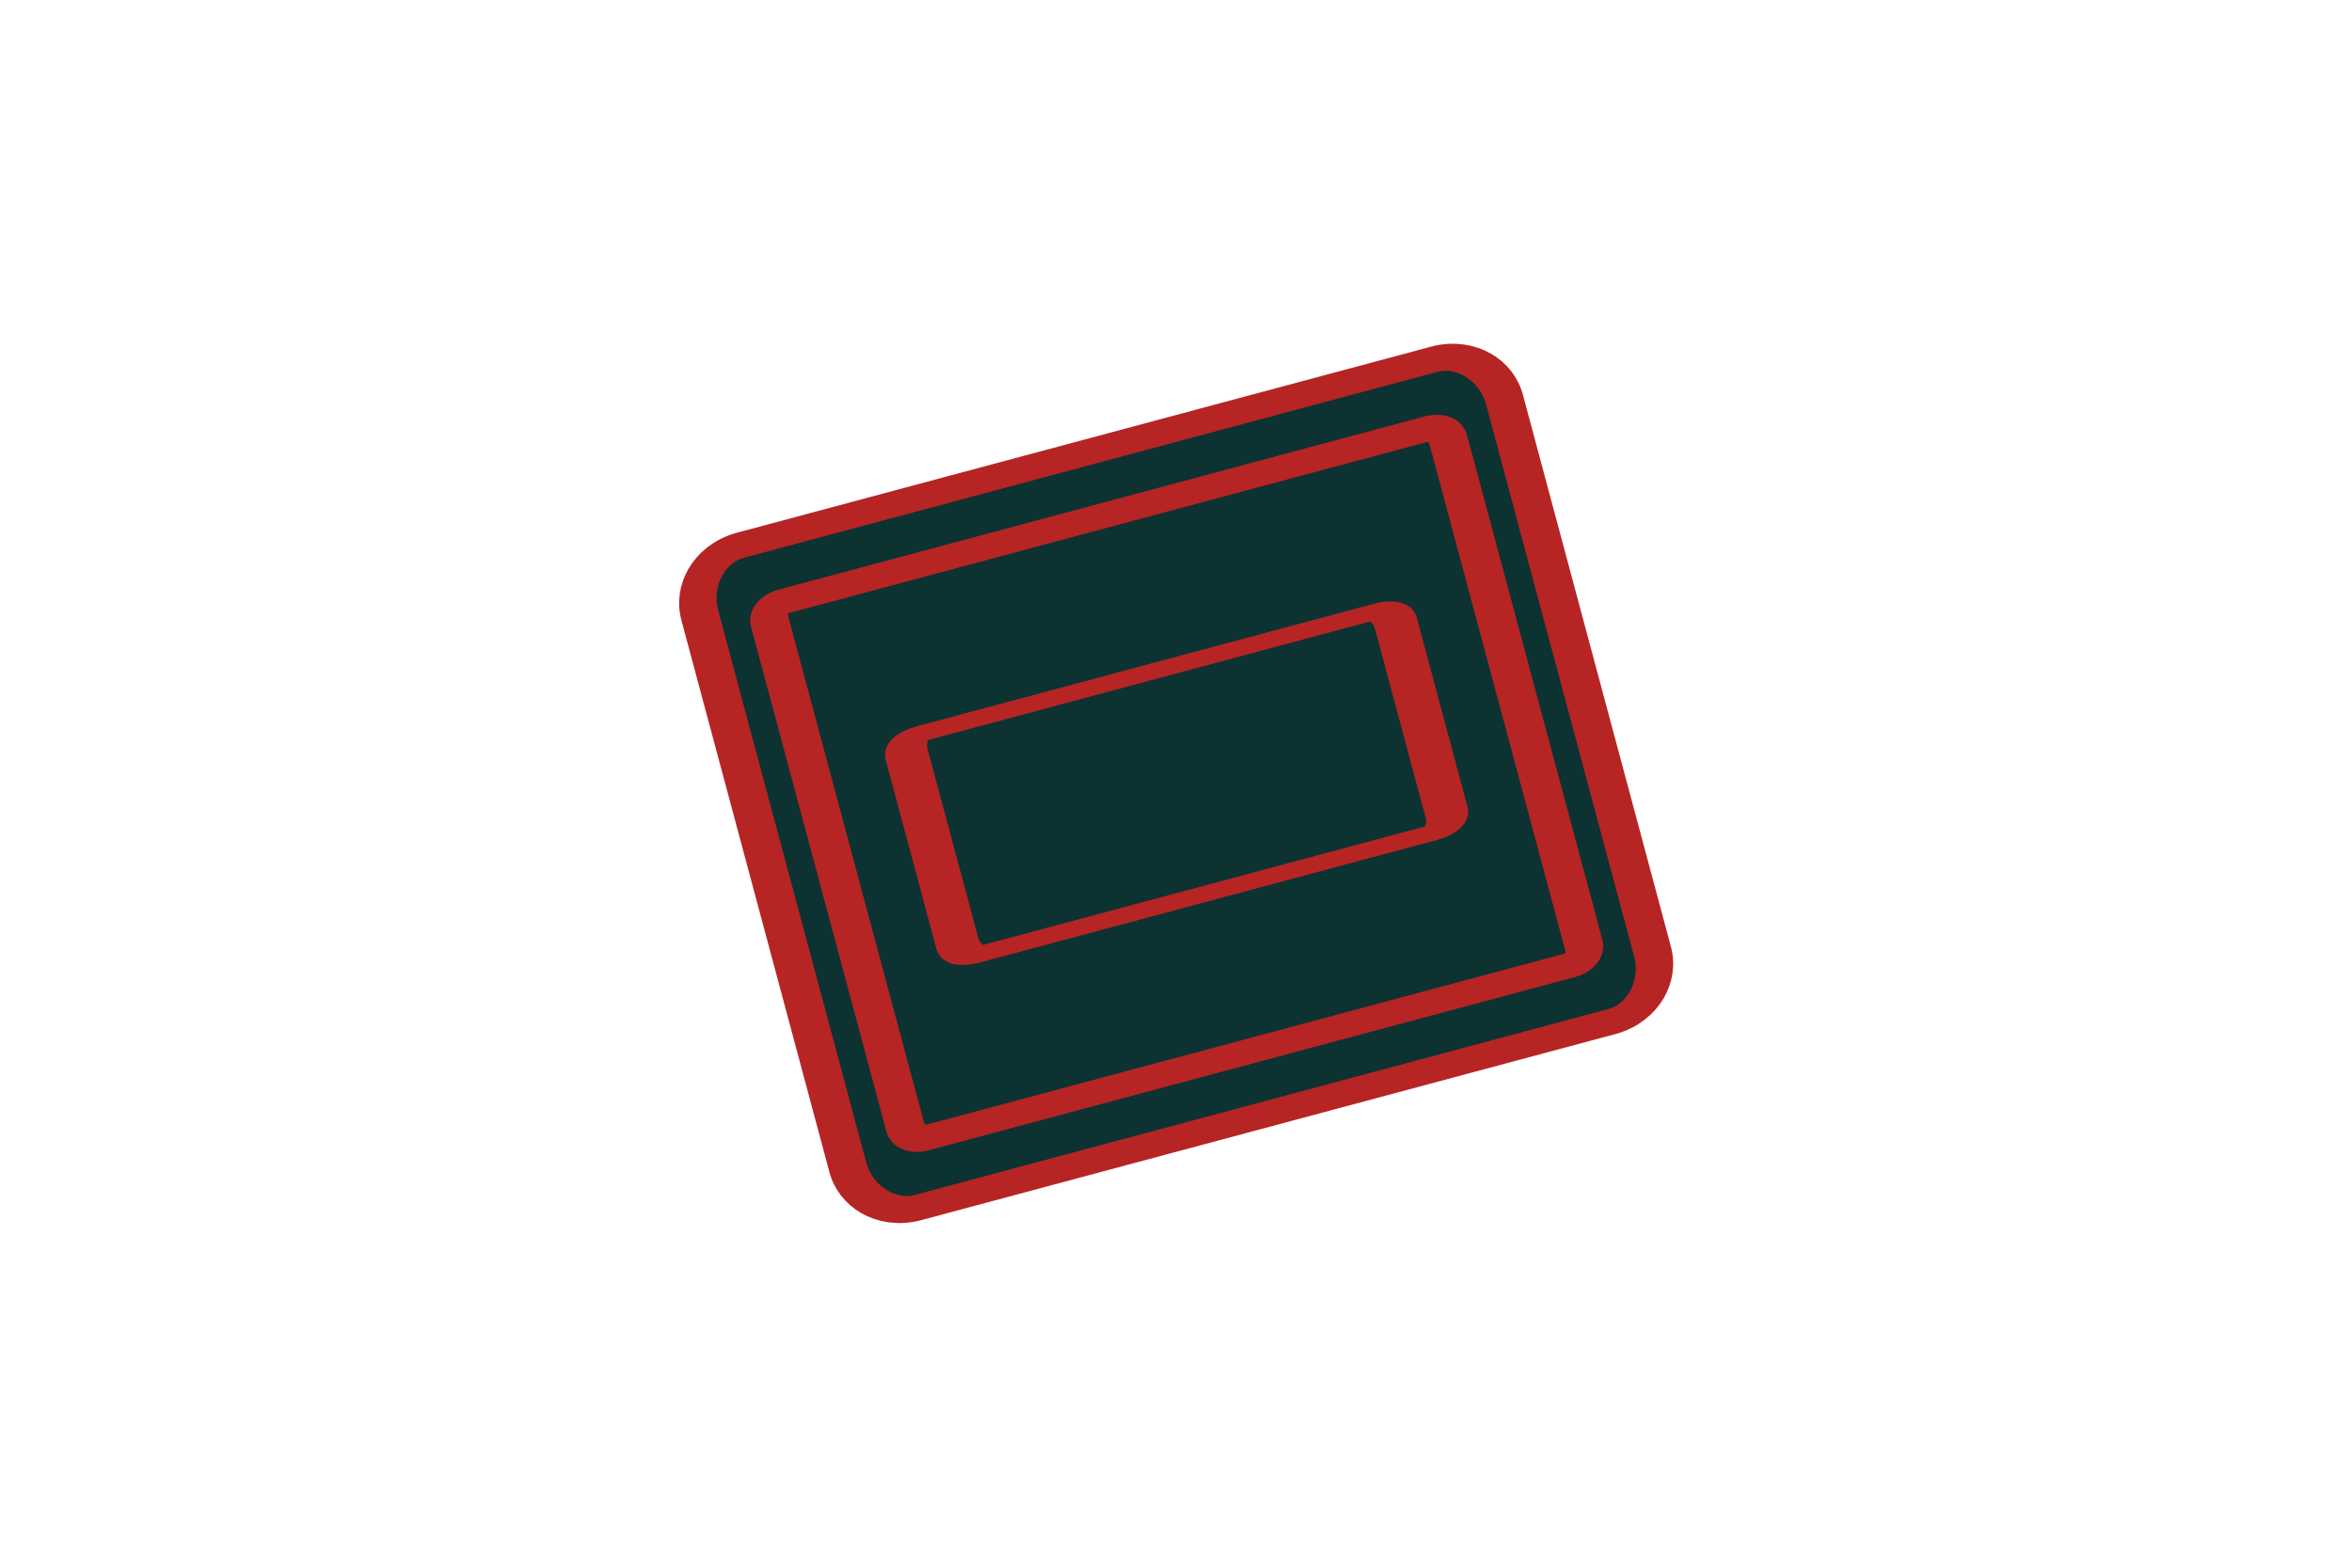 <?xml version="1.0" encoding="UTF-8" standalone="no"?>
<!DOCTYPE svg PUBLIC "-//W3C//DTD SVG 1.1//EN" "http://www.w3.org/Graphics/SVG/1.1/DTD/svg11.dtd">
<svg width="100%" height="100%" viewBox="0 0 288 192" version="1.1" xmlns="http://www.w3.org/2000/svg" xmlns:xlink="http://www.w3.org/1999/xlink" xml:space="preserve" xmlns:serif="http://www.serif.com/" style="fill-rule:evenodd;clip-rule:evenodd;stroke-linecap:round;stroke-linejoin:round;stroke-miterlimit:1.5;">
    <g id="Bandage" transform="matrix(0.966,-0.259,0.259,0.966,-19.94,40.541)">
        <g id="Base" transform="matrix(1.5,-8.32667e-16,3.33067e-16,1.024,-211.5,-1.317)">
            <path d="M271,60.839C271,57.062 268.909,54 266.329,54L207.667,54C205.089,54 203,57.059 203,60.833C203,76.277 203,113.723 203,129.167C203,132.941 205.089,136 207.667,136C220.097,136 253.903,136 266.333,136C268.911,136 271,132.941 271,129.167C271,113.725 271,76.286 271,60.839Z" style="fill:rgb(12,50,50);stroke:rgb(183,36,36);stroke-width:3.11px;"/>
        </g>
        <g id="Middle" transform="matrix(1.265,-6.74064e-16,2.80821e-16,0.829,-155.735,17.22)">
            <path d="M271,56.412C271,55.08 270.292,54 269.419,54C260.227,54 213.773,54 204.581,54C203.708,54 203,55.08 203,56.412C203,68.412 203,121.588 203,133.588C203,134.92 203.708,136 204.581,136C213.773,136 260.227,136 269.419,136C270.292,136 271,134.92 271,133.588C271,121.588 271,68.412 271,56.412Z" style="fill:rgb(12,50,50);stroke:rgb(183,36,36);stroke-width:3.74px;"/>
        </g>
        <g id="Center" transform="matrix(0.912,-2.77556e-16,2.02452e-16,0.341,-72.088,63.561)">
            <path d="M271,59.857C271,56.622 270.018,54 268.806,54C258.556,54 215.444,54 205.194,54C203.982,54 203,56.622 203,59.857C203,74.952 203,115.048 203,130.143C203,133.378 203.982,136 205.194,136C215.444,136 258.556,136 268.806,136C270.018,136 271,133.378 271,130.143C271,115.048 271,74.952 271,59.857Z" style="fill:rgb(12,50,50);stroke:rgb(183,36,36);stroke-width:5.81px;"/>
        </g>
    </g>
</svg>
